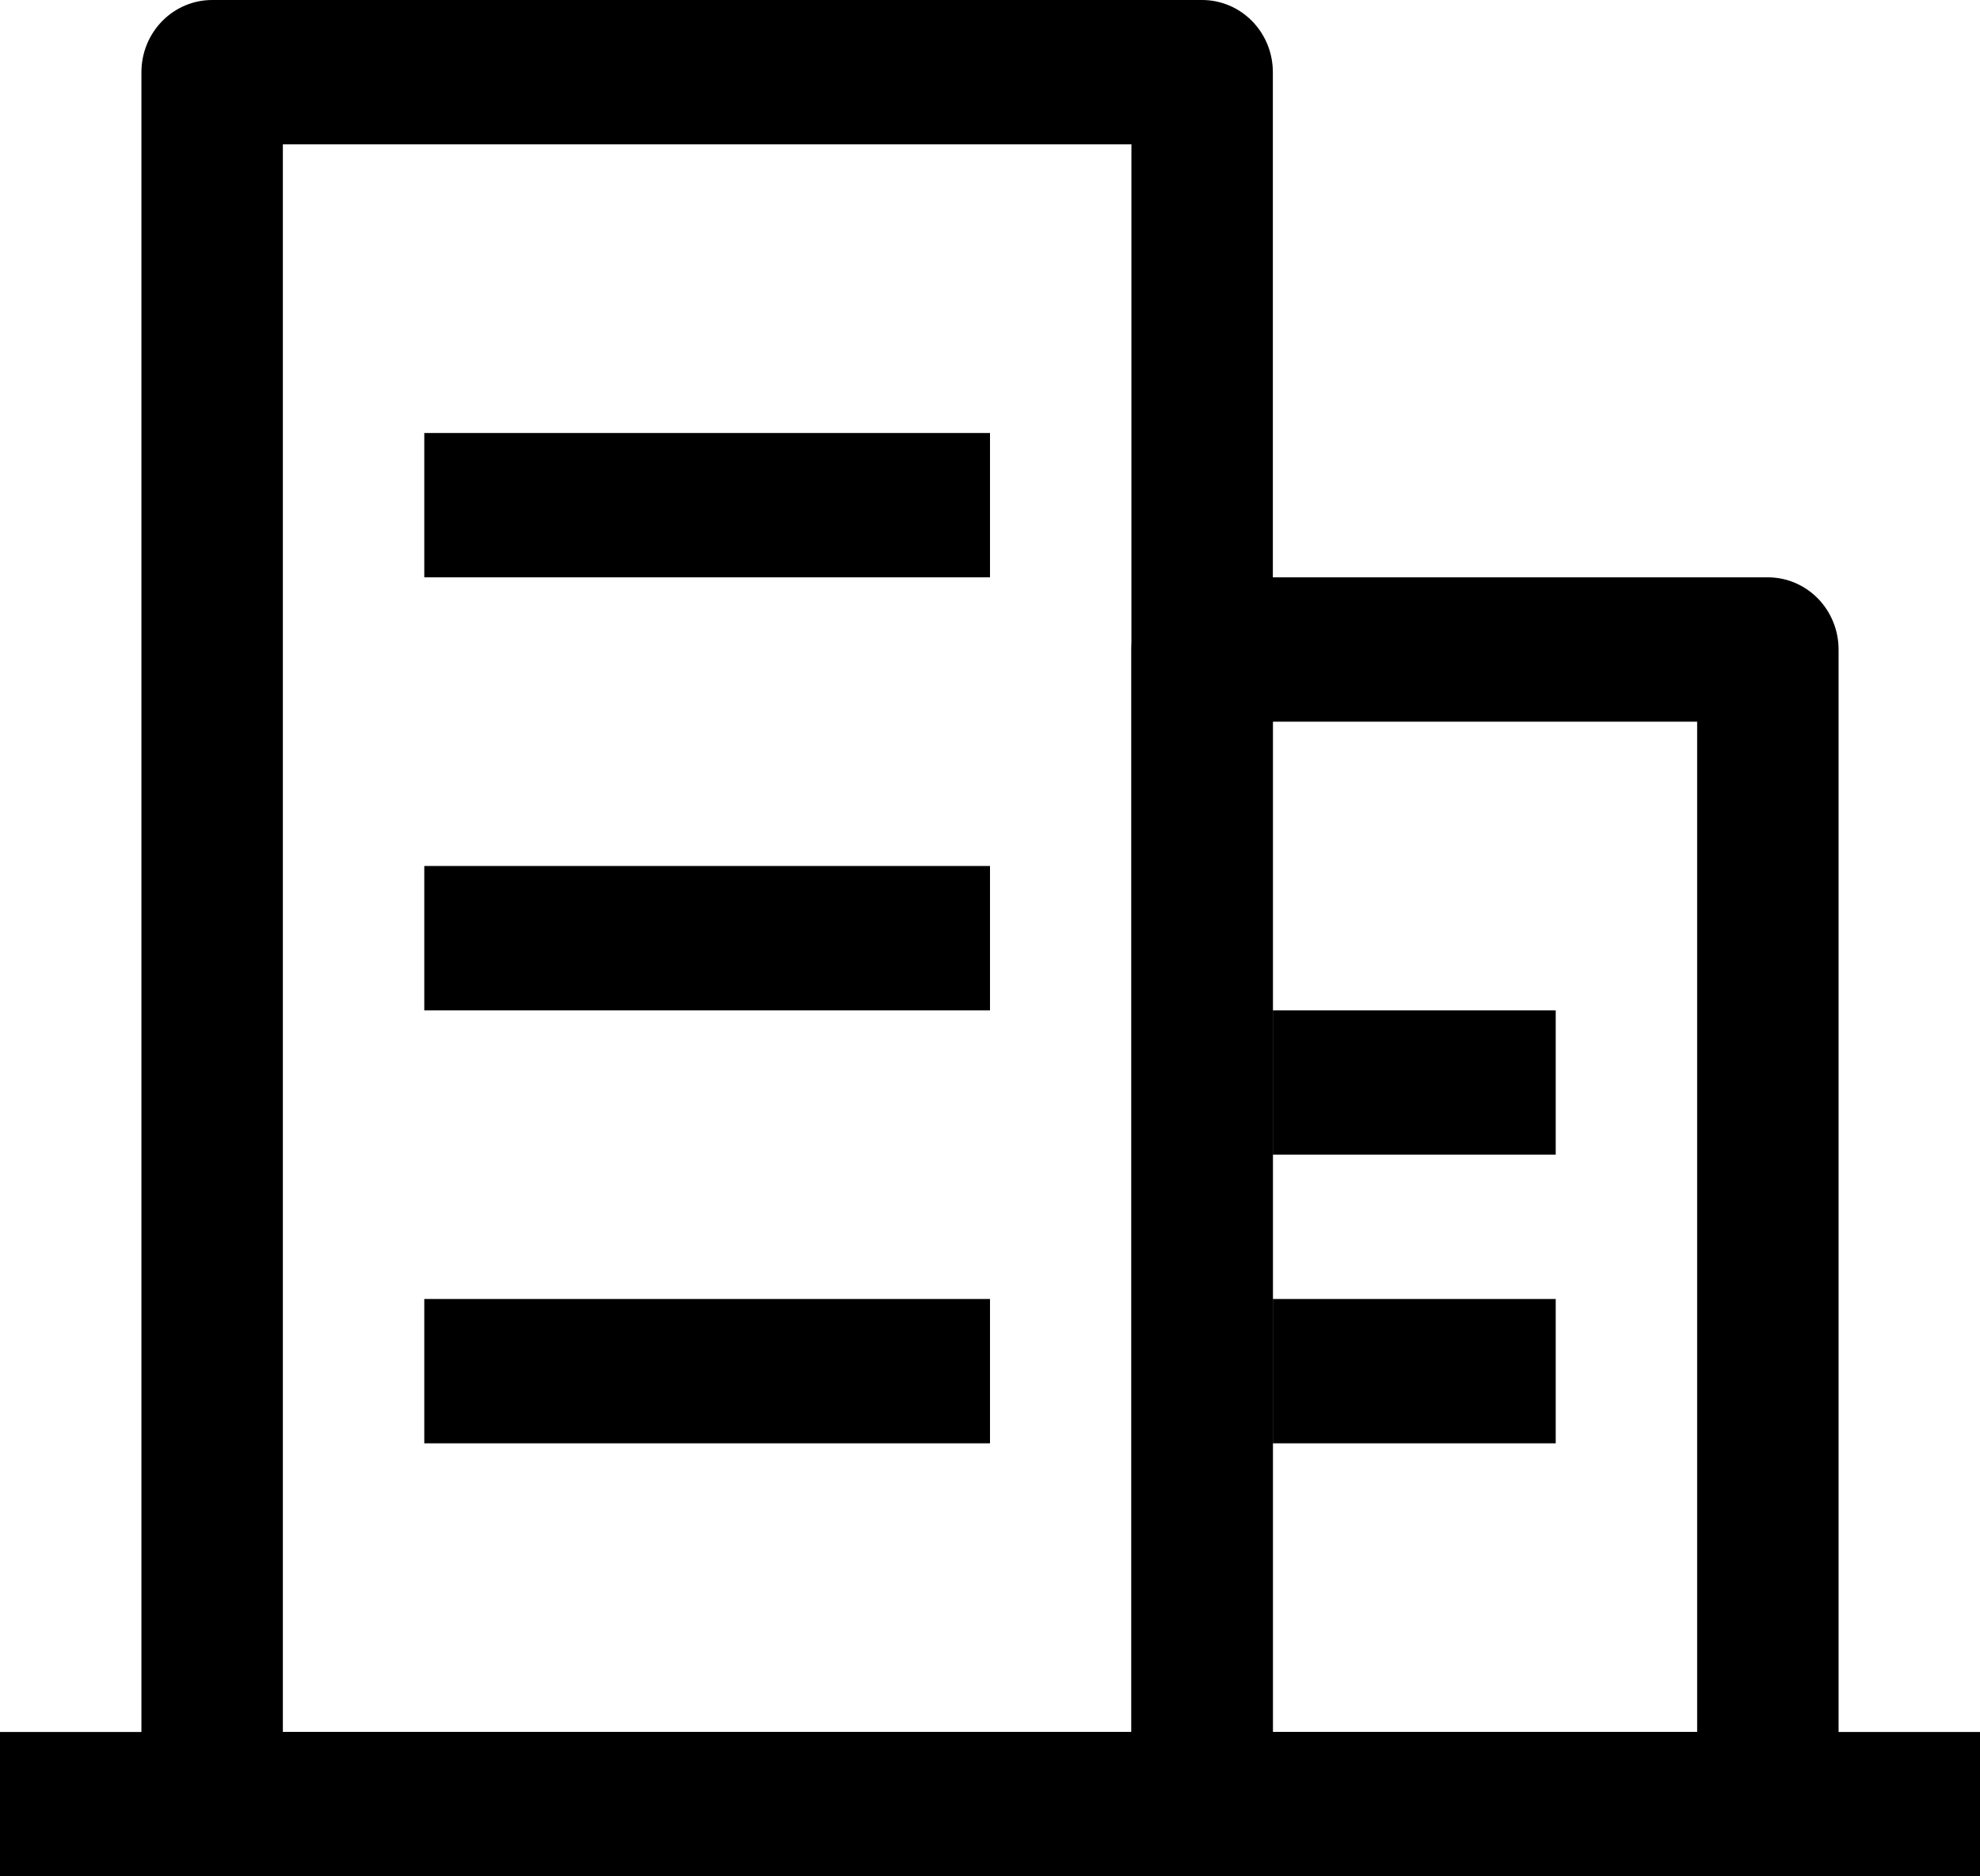 <svg width="134" height="127" viewBox="0 0 134 127" fill="none" xmlns="http://www.w3.org/2000/svg">
<path d="M19.143 9.769V117.231H76.571V9.769H19.143ZM14.357 0H81.357C82.626 0 83.844 0.515 84.741 1.431C85.639 2.347 86.143 3.589 86.143 4.885V122.115C86.143 123.411 85.639 124.653 84.741 125.569C83.844 126.485 82.626 127 81.357 127H14.357C13.088 127 11.871 126.485 10.973 125.569C10.076 124.653 9.571 123.411 9.571 122.115V4.885C9.571 3.589 10.076 2.347 10.973 1.431C11.871 0.515 13.088 0 14.357 0Z" fill="black"/>
<path d="M28.714 29.308H67V39.077H28.714V29.308ZM28.714 58.615H67V68.385H28.714V58.615ZM28.714 87.923H67V97.692H28.714V87.923ZM86.143 68.385H105.286V78.154H86.143V68.385ZM86.143 87.923H105.286V97.692H86.143V87.923ZM0 117.231H134V127H0V117.231Z" fill="black"/>
<path d="M86.143 48.846V117.231H114.857V48.846H86.143ZM81.357 39.077H119.643C120.912 39.077 122.129 39.592 123.027 40.508C123.924 41.424 124.429 42.666 124.429 43.962V122.115C124.429 123.411 123.924 124.653 123.027 125.569C122.129 126.485 120.912 127 119.643 127H81.357C80.088 127 78.871 126.485 77.973 125.569C77.076 124.653 76.571 123.411 76.571 122.115V43.962C76.571 42.666 77.076 41.424 77.973 40.508C78.871 39.592 80.088 39.077 81.357 39.077Z" fill="black"/>
</svg>
